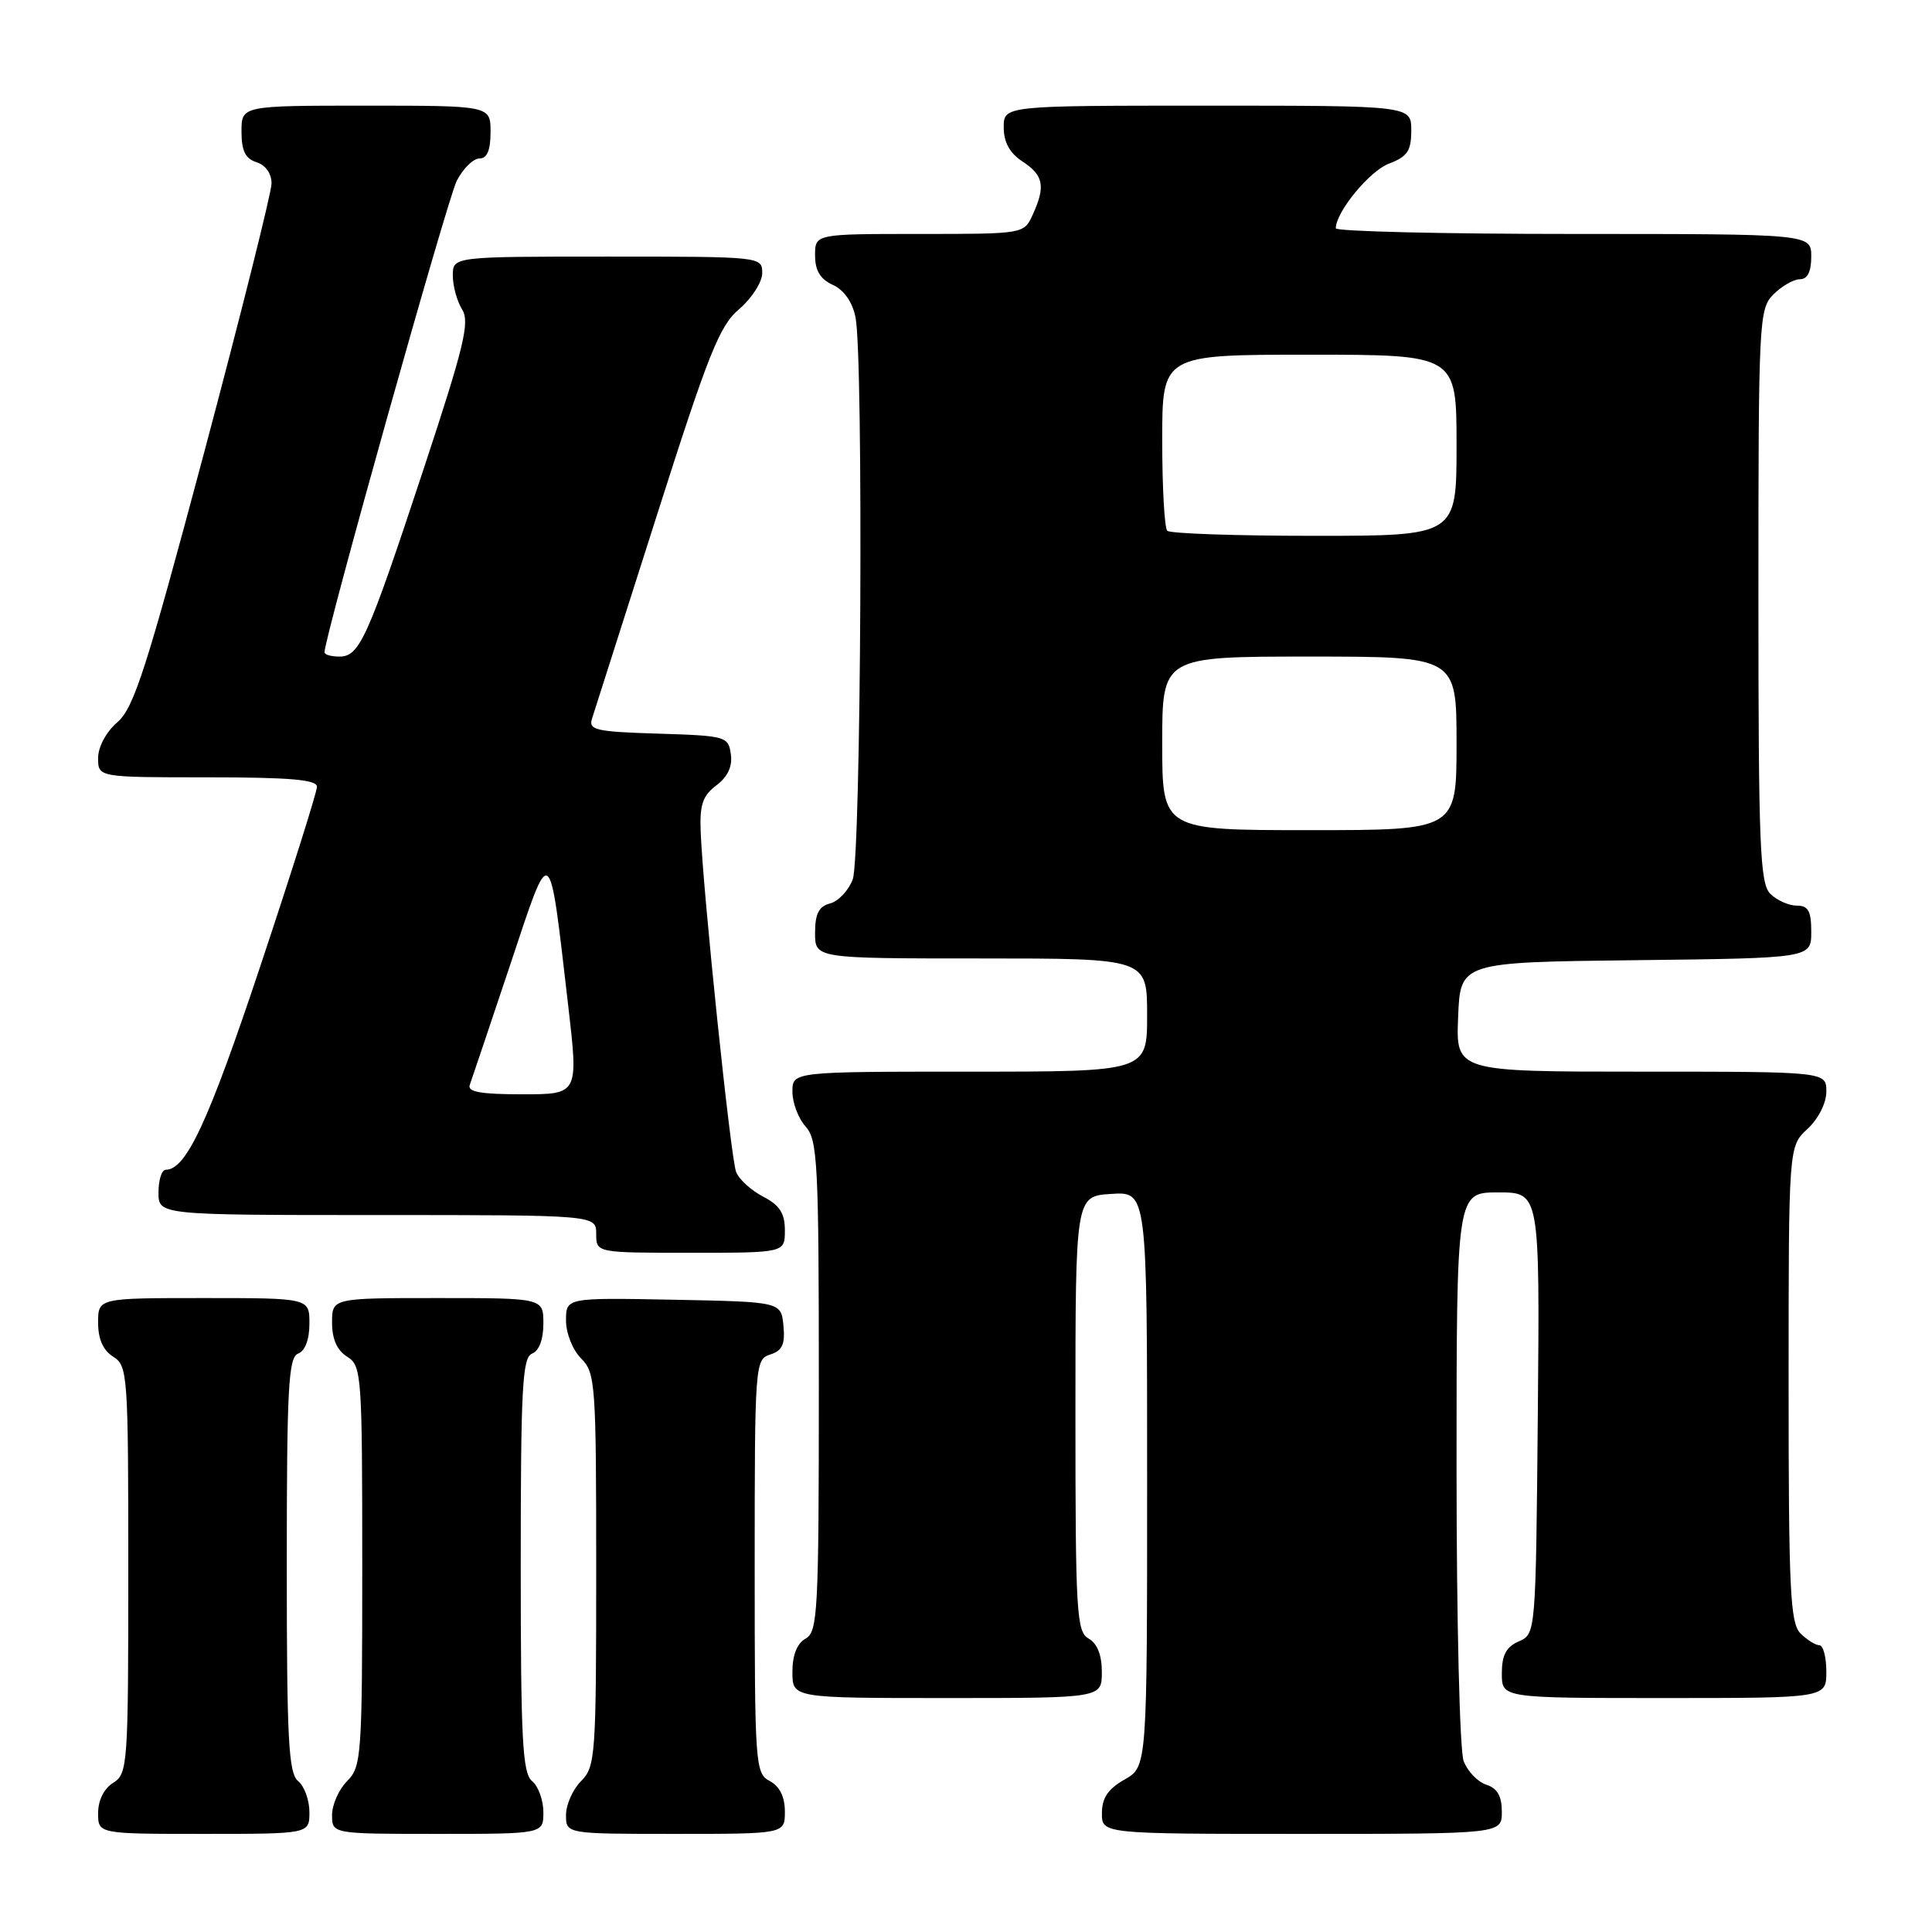 <?xml version="1.0" encoding="UTF-8" standalone="no"?>
<!DOCTYPE svg PUBLIC "-//W3C//DTD SVG 1.1//EN" "http://www.w3.org/Graphics/SVG/1.1/DTD/svg11.dtd" >
<svg xmlns="http://www.w3.org/2000/svg" xmlns:xlink="http://www.w3.org/1999/xlink" version="1.1" viewBox="0 0 256 256">
 <g >
 <path fill="currentColor"
d=" M 41.00 240.12 C 41.00 238.54 40.33 236.68 39.50 236.00 C 38.23 234.95 38.00 230.49 38.00 207.35 C 38.00 183.91 38.22 179.85 39.50 179.36 C 40.43 179.01 41.00 177.49 41.00 175.39 C 41.00 172.00 41.00 172.00 27.00 172.00 C 13.00 172.00 13.00 172.00 13.00 175.26 C 13.00 177.44 13.66 178.93 15.00 179.77 C 16.92 180.97 17.00 182.10 17.00 208.00 C 17.00 233.90 16.92 235.03 15.00 236.23 C 13.78 236.99 13.00 238.56 13.00 240.24 C 13.00 243.00 13.00 243.00 27.00 243.00 C 41.00 243.00 41.00 243.00 41.00 240.12 Z  M 72.00 240.12 C 72.00 238.54 71.33 236.68 70.50 236.00 C 69.23 234.95 69.00 230.49 69.00 207.35 C 69.00 183.91 69.22 179.85 70.50 179.36 C 71.43 179.01 72.00 177.49 72.00 175.39 C 72.00 172.00 72.00 172.00 58.00 172.00 C 44.00 172.00 44.00 172.00 44.00 175.26 C 44.00 177.44 44.66 178.93 46.00 179.77 C 47.92 180.97 48.00 182.10 48.00 207.51 C 48.00 232.67 47.90 234.10 46.00 236.00 C 44.90 237.10 44.00 239.12 44.00 240.50 C 44.00 243.00 44.00 243.00 58.00 243.00 C 72.00 243.00 72.00 243.00 72.00 240.12 Z  M 104.00 240.04 C 104.00 238.09 103.31 236.70 102.00 236.00 C 100.07 234.97 100.00 233.91 100.00 207.53 C 100.00 180.76 100.05 180.12 102.06 179.48 C 103.66 178.97 104.05 178.13 103.81 175.66 C 103.50 172.50 103.50 172.50 89.25 172.22 C 75.00 171.95 75.00 171.95 75.00 174.97 C 75.00 176.67 75.88 178.88 77.00 180.00 C 78.90 181.90 79.00 183.33 79.00 208.00 C 79.00 232.67 78.90 234.10 77.00 236.00 C 75.90 237.10 75.00 239.12 75.00 240.50 C 75.00 243.00 75.00 243.00 89.50 243.00 C 104.00 243.00 104.00 243.00 104.00 240.04 Z  M 199.00 240.07 C 199.00 237.99 198.40 236.95 196.94 236.48 C 195.81 236.12 194.46 234.71 193.94 233.35 C 193.42 231.96 193.00 214.83 193.00 194.43 C 193.00 158.00 193.00 158.00 198.52 158.00 C 204.03 158.00 204.03 158.00 203.77 187.25 C 203.50 216.50 203.50 216.50 201.25 217.49 C 199.58 218.22 199.00 219.31 199.00 221.74 C 199.00 225.00 199.00 225.00 220.50 225.00 C 242.00 225.00 242.00 225.00 242.00 221.50 C 242.00 219.57 241.58 218.00 241.07 218.00 C 240.56 218.00 239.44 217.29 238.57 216.43 C 237.21 215.07 237.00 210.66 237.00 183.38 C 237.00 151.90 237.00 151.90 239.50 149.59 C 240.95 148.25 242.00 146.16 242.00 144.64 C 242.00 142.00 242.00 142.00 217.46 142.00 C 192.91 142.00 192.91 142.00 193.21 134.75 C 193.50 127.50 193.50 127.50 216.75 127.23 C 240.00 126.96 240.00 126.96 240.00 123.48 C 240.00 120.71 239.61 120.00 238.07 120.00 C 237.01 120.00 235.44 119.29 234.57 118.43 C 233.20 117.06 233.00 112.08 233.00 78.93 C 233.00 42.33 233.07 40.93 235.00 39.00 C 236.10 37.90 237.68 37.00 238.50 37.00 C 239.50 37.00 240.00 36.00 240.00 34.00 C 240.00 31.00 240.00 31.00 208.50 31.00 C 191.18 31.00 177.00 30.66 177.00 30.25 C 177.01 28.08 181.48 22.64 184.05 21.68 C 186.49 20.75 187.00 20.00 187.00 17.28 C 187.00 14.00 187.00 14.00 160.00 14.00 C 133.00 14.00 133.00 14.00 133.00 16.88 C 133.00 18.86 133.79 20.29 135.50 21.41 C 138.28 23.23 138.56 24.69 136.84 28.45 C 135.68 31.00 135.68 31.00 121.84 31.00 C 108.00 31.00 108.00 31.00 108.00 33.84 C 108.00 35.85 108.69 36.99 110.36 37.75 C 111.84 38.43 112.95 40.02 113.36 42.04 C 114.43 47.41 114.10 113.60 112.99 116.53 C 112.43 118.00 111.08 119.43 109.99 119.71 C 108.50 120.10 108.00 121.08 108.00 123.62 C 108.00 127.00 108.00 127.00 130.00 127.00 C 152.00 127.00 152.00 127.00 152.00 134.50 C 152.00 142.00 152.00 142.00 128.50 142.00 C 105.00 142.00 105.00 142.00 105.00 144.67 C 105.00 146.14 105.79 148.21 106.75 149.28 C 108.34 151.03 108.50 154.16 108.50 183.68 C 108.50 213.55 108.36 216.22 106.75 217.12 C 105.61 217.76 105.00 219.30 105.00 221.55 C 105.00 225.00 105.00 225.00 125.50 225.00 C 146.00 225.00 146.00 225.00 146.00 221.55 C 146.00 219.30 145.39 217.76 144.25 217.12 C 142.65 216.22 142.50 213.73 142.50 187.32 C 142.50 158.50 142.50 158.50 147.25 158.20 C 152.00 157.89 152.00 157.89 152.00 195.99 C 152.00 234.09 152.00 234.09 149.01 235.80 C 146.82 237.04 146.01 238.25 146.01 240.25 C 146.00 243.00 146.00 243.00 172.50 243.00 C 199.00 243.00 199.00 243.00 199.00 240.07 Z  M 104.00 163.03 C 104.00 160.76 103.31 159.70 101.12 158.56 C 99.54 157.74 97.92 156.27 97.54 155.29 C 96.82 153.48 93.15 118.17 92.84 110.13 C 92.70 106.64 93.12 105.42 94.93 104.06 C 96.44 102.92 97.07 101.55 96.84 99.93 C 96.51 97.58 96.19 97.49 87.19 97.21 C 78.93 96.96 77.95 96.73 78.45 95.21 C 78.75 94.27 82.59 82.25 86.97 68.50 C 93.89 46.77 95.33 43.16 97.97 40.93 C 99.63 39.51 101.00 37.37 101.00 36.18 C 101.00 34.01 100.89 34.00 80.50 34.00 C 60.00 34.00 60.00 34.00 60.00 36.51 C 60.00 37.90 60.56 39.92 61.23 41.00 C 62.28 42.68 61.51 45.87 56.10 62.24 C 48.68 84.70 47.64 87.00 44.97 87.00 C 43.89 87.00 43.00 86.75 43.00 86.43 C 43.00 84.42 59.29 26.35 60.52 23.96 C 61.36 22.33 62.71 21.00 63.53 21.00 C 64.54 21.00 65.00 19.92 65.00 17.50 C 65.00 14.00 65.00 14.00 48.50 14.00 C 32.00 14.00 32.00 14.00 32.00 17.43 C 32.00 19.99 32.51 21.03 34.00 21.50 C 35.20 21.88 35.99 23.00 35.98 24.32 C 35.97 25.52 31.95 41.57 27.04 60.00 C 19.39 88.66 17.74 93.82 15.55 95.70 C 14.06 96.99 13.00 98.96 13.00 100.45 C 13.00 103.00 13.00 103.00 27.50 103.00 C 38.43 103.00 42.00 103.31 42.00 104.25 C 42.00 104.94 38.61 115.67 34.47 128.09 C 27.61 148.67 24.67 155.00 21.96 155.00 C 21.43 155.00 21.00 156.35 21.00 158.00 C 21.00 161.00 21.00 161.00 50.00 161.00 C 79.00 161.00 79.00 161.00 79.00 163.50 C 79.00 166.00 79.00 166.00 91.50 166.00 C 104.00 166.00 104.00 166.00 104.00 163.03 Z  M 154.00 98.50 C 154.00 87.00 154.00 87.00 173.50 87.00 C 193.00 87.00 193.00 87.00 193.00 98.50 C 193.00 110.00 193.00 110.00 173.50 110.00 C 154.00 110.00 154.00 110.00 154.00 98.50 Z  M 154.67 70.33 C 154.30 69.97 154.00 64.57 154.00 58.33 C 154.00 47.00 154.00 47.00 173.50 47.00 C 193.00 47.00 193.00 47.00 193.00 59.00 C 193.00 71.00 193.00 71.00 174.17 71.00 C 163.81 71.00 155.03 70.70 154.67 70.33 Z  M 62.25 143.75 C 62.50 143.06 64.88 135.97 67.55 128.00 C 73.10 111.35 72.71 111.09 75.29 133.25 C 76.65 145.00 76.65 145.00 69.22 145.00 C 63.69 145.00 61.90 144.68 62.25 143.75 Z "/>
</g>
</svg>